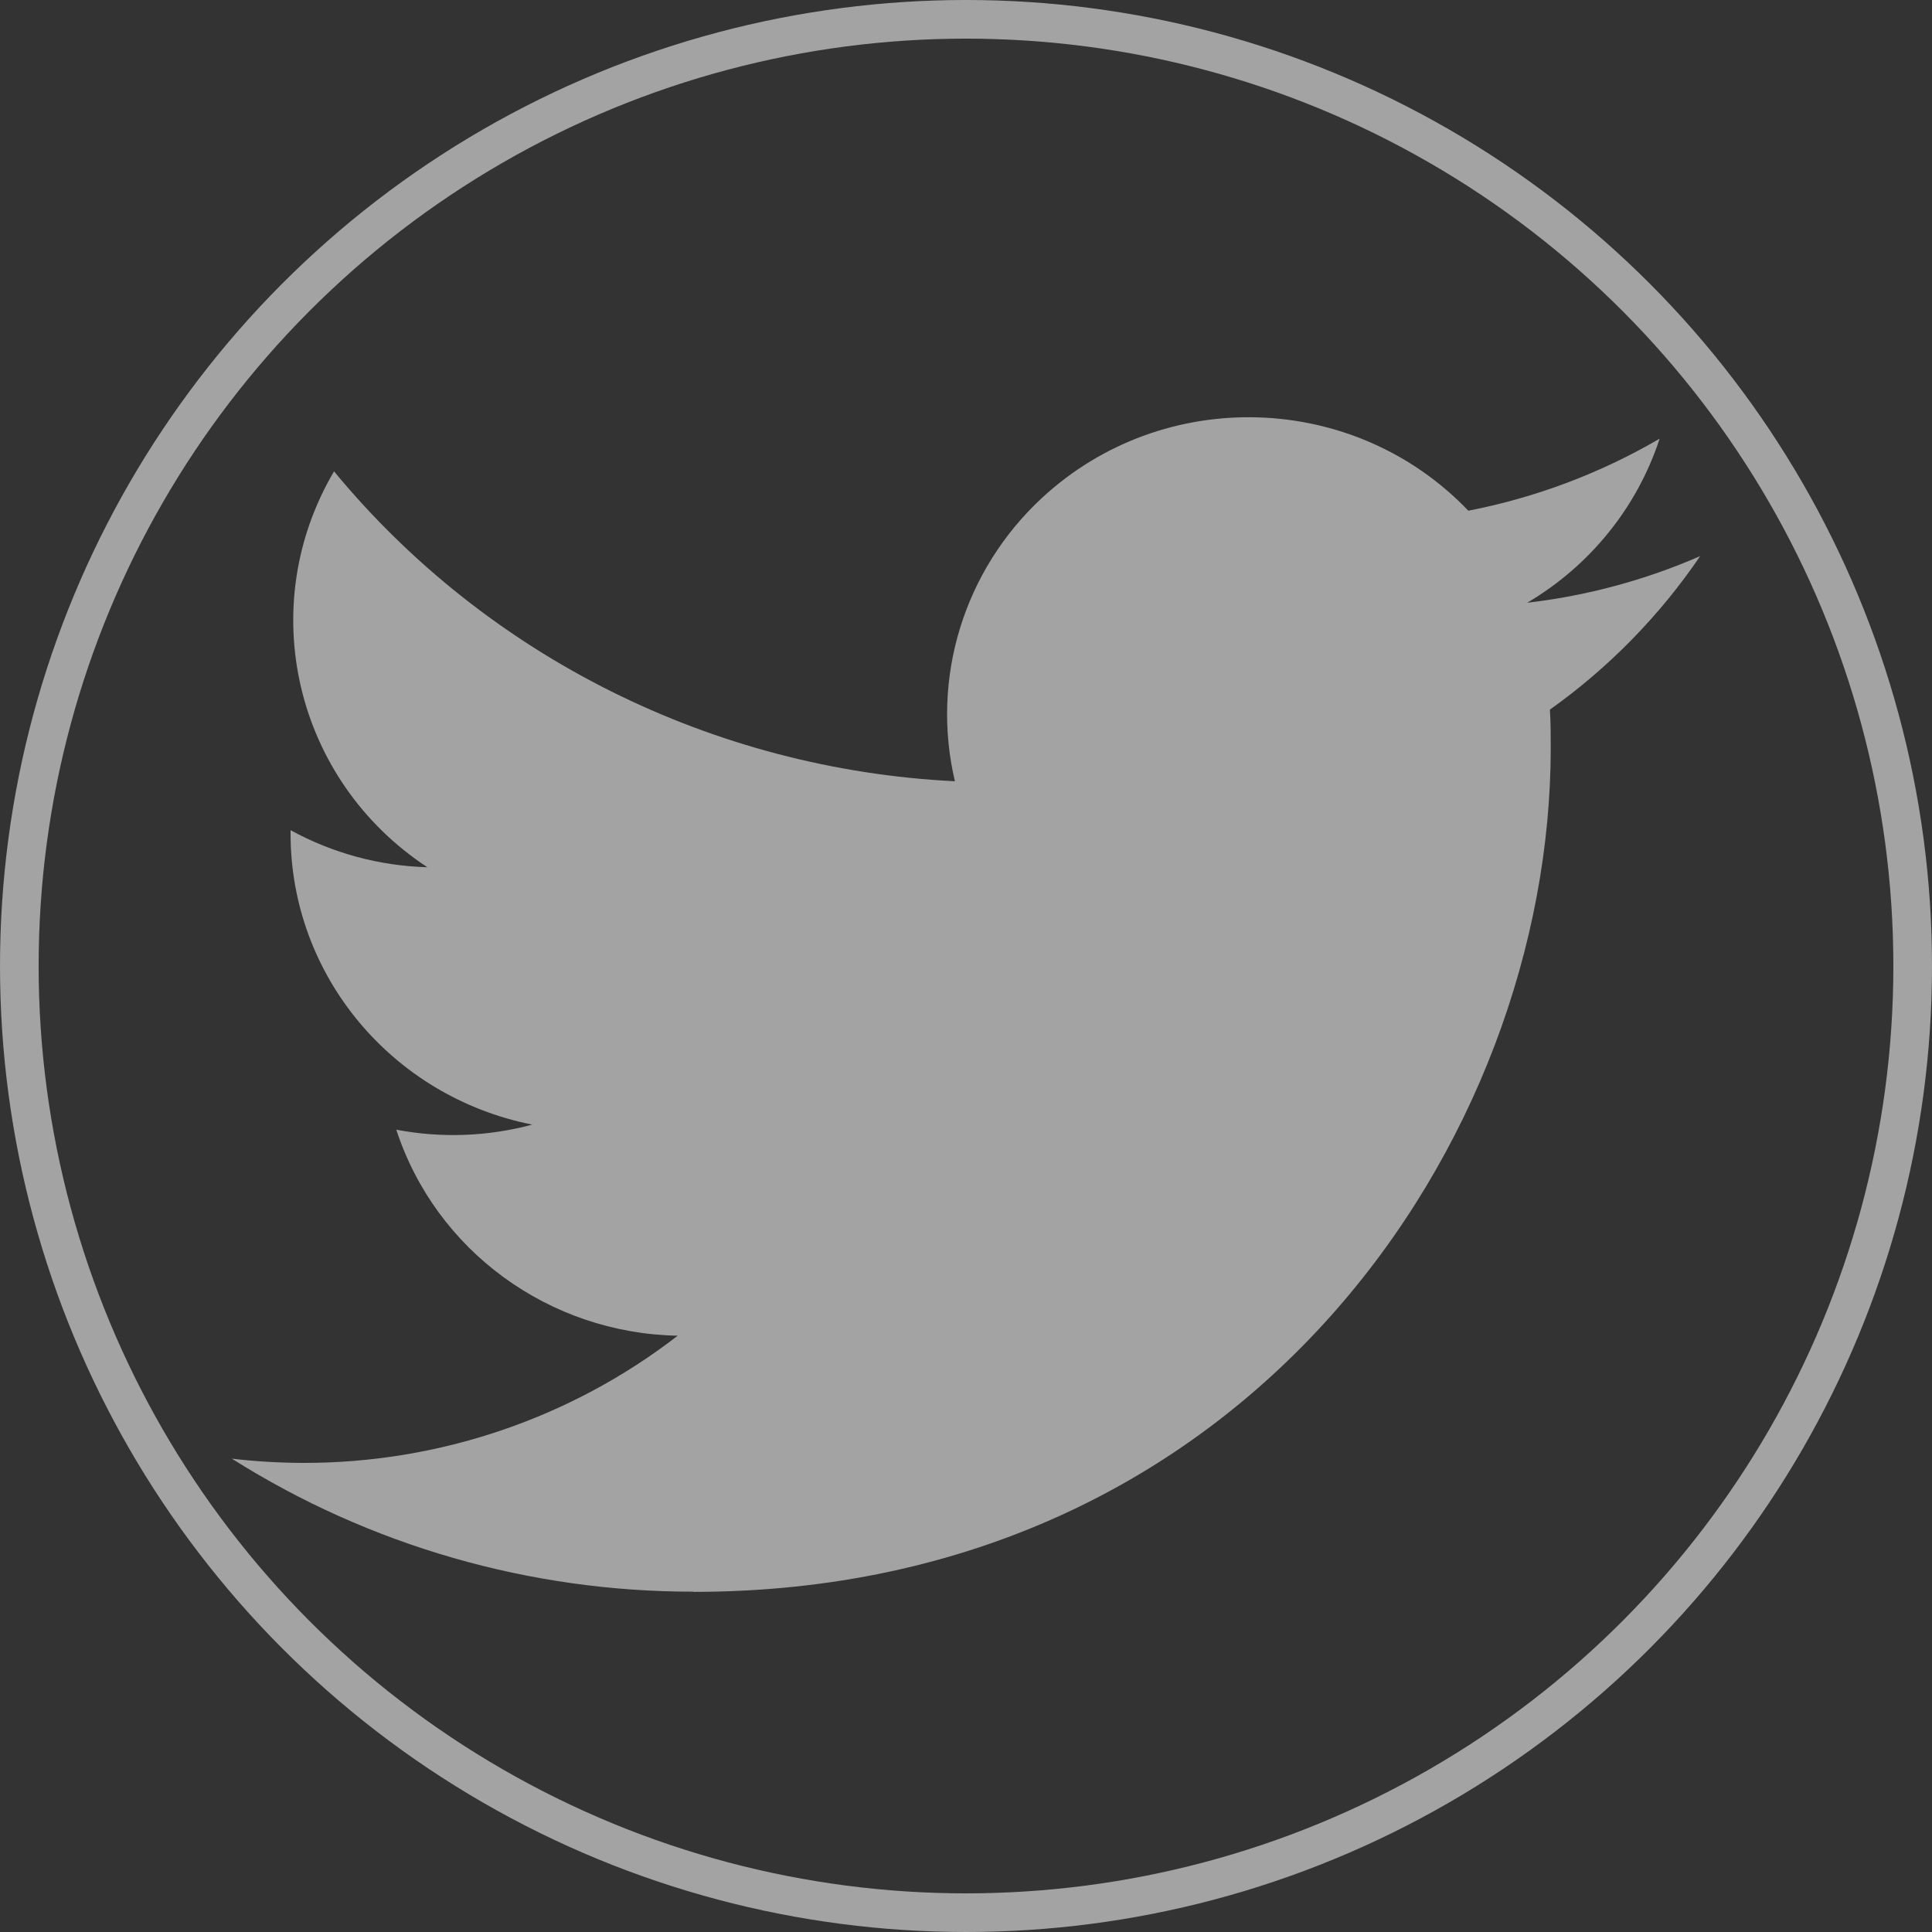 <svg width="50" height="50" viewBox="0 0 50 50" fill="none" xmlns="http://www.w3.org/2000/svg">
<rect x="0" y="0" width="50" height="50" fill="#333333" stroke="none"/>
<path fill-rule="evenodd" clip-rule="evenodd" d="M17.951 41.197C32.29 41.197 40.133 29.5 40.133 19.358C40.133 19.025 40.133 18.694 40.111 18.365C41.636 17.28 42.953 15.933 44 14.392C42.579 15.013 41.068 15.42 39.524 15.599C41.15 14.64 42.368 13.132 42.951 11.353C41.42 12.247 39.746 12.878 38 13.217C35.047 10.127 30.109 9.977 26.968 12.884C24.945 14.758 24.084 17.553 24.713 20.219C18.445 19.908 12.604 16.994 8.645 12.199C6.576 15.707 7.634 20.192 11.06 22.444C9.819 22.409 8.605 22.08 7.52 21.485V21.582C7.522 25.236 10.138 28.381 13.775 29.105C12.627 29.414 11.423 29.459 10.256 29.236C11.276 32.364 14.204 34.506 17.539 34.568C14.778 36.704 11.367 37.864 7.856 37.86C7.237 37.858 6.617 37.823 6 37.75C9.566 40.002 13.714 41.197 17.951 41.192" fill="white" fill-opacity="0.55"/>
<circle cx="25" cy="25" r="24.5" stroke="white" stroke-opacity="0.55"/>
</svg>
